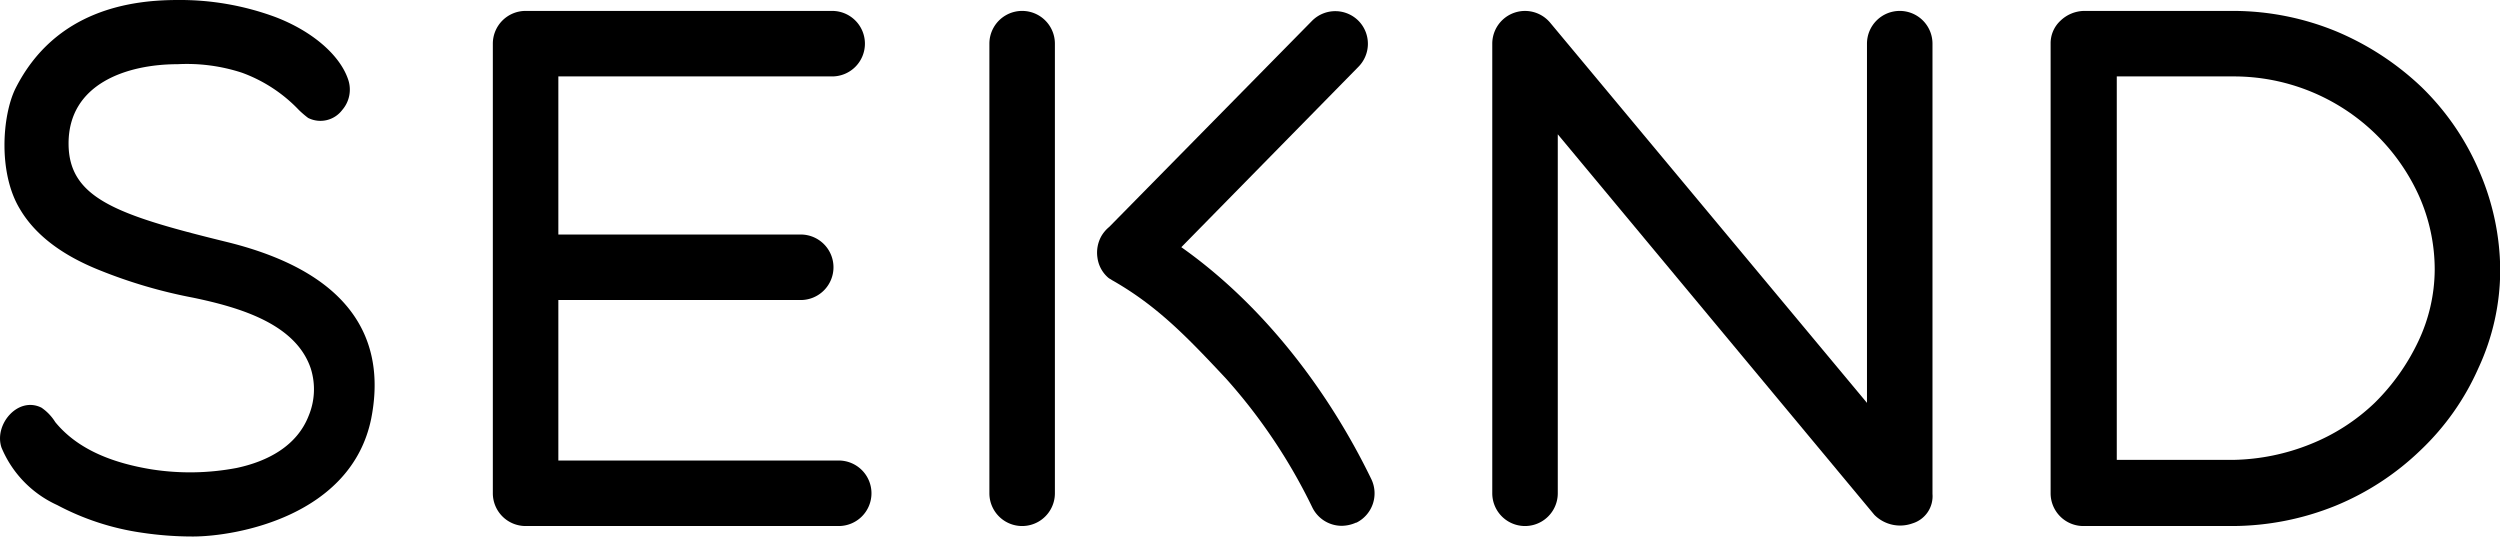 <svg xmlns="http://www.w3.org/2000/svg" viewBox="0 0 228.98 49.14"><title>AltLogoBlack</title><g id="Layer_2" data-name="Layer 2"><g id="Tracing"><path d="M17.66,49.14a31.52,31.52,0,0,1-4.74-.36,23.61,23.61,0,0,1-7.68-2.52A10,10,0,0,1,.14,41c-.72-2.1,1.5-4.74,3.66-3.66a4.41,4.41,0,0,1,1.26,1.32c2.16,2.64,5.52,3.78,8.76,4.32a22.83,22.83,0,0,0,7.86-.12c2.82-.6,5.52-2,6.6-4.8a6.31,6.31,0,0,0,.18-4.32c-1.38-4.08-6.48-5.58-10.8-6.48A45.6,45.6,0,0,1,9.2,24.78c-2.88-1.14-5.76-2.88-7.38-5.64-2-3.3-1.62-8.52-.42-11C5.06.84,12.14,0,16.28,0a25.19,25.19,0,0,1,8.94,1.56c3.3,1.26,5.88,3.42,6.66,5.7a2.85,2.85,0,0,1-.54,2.82,2.5,2.5,0,0,1-3.12.72,9,9,0,0,1-.84-.72,13.63,13.63,0,0,0-5.22-3.42,16.21,16.21,0,0,0-5.88-.78c-4.68,0-10,1.8-10,7.26,0,5,4.38,6.54,14.4,9C33.5,25.26,35.18,32.34,34,38.34,32.18,47.28,21.62,49.14,17.66,49.14Z"/><path d="M79.82,45.18a3,3,0,0,1-3,3H48.14a3,3,0,0,1-3-3V4a3,3,0,0,1,3-3H76.22a3,3,0,0,1,3,3,3,3,0,0,1-3,3H51.14V21.48h22.2a3,3,0,0,1,3,3,3,3,0,0,1-3,3H51.14v14.7H76.82A3,3,0,0,1,79.82,45.18Z"/><path d="M96.62,4V45.18a3,3,0,1,1-6,0V4a3,3,0,1,1,6,0Zm27.6,43.86a3.27,3.27,0,0,1-1.32.3,3,3,0,0,1-2.7-1.68,50.94,50.94,0,0,0-7.92-11.82c-3.54-3.78-6.24-6.6-10.32-8.94-.12-.06-.18-.12-.3-.18s-.24-.18-.36-.3a2.93,2.93,0,0,1-.78-1.62,3.11,3.11,0,0,1,.36-2,3.16,3.16,0,0,1,.72-.84l18.6-18.9a3,3,0,0,1,4.26.06,3,3,0,0,1-.06,4.2l-16.2,16.5c7.56,5.34,13.5,13.2,17.4,21.24A3,3,0,0,1,124.22,47.88Z"/><path d="M175.16,47.94a3.33,3.33,0,0,1-3.48-.78l-29-34.86V45.18a3,3,0,1,1-6,0V4A3,3,0,0,1,142,2.1l29,34.8V4a3,3,0,0,1,3-3,3,3,0,0,1,3,3V45.24A2.6,2.6,0,0,1,175.16,47.94Z"/><path d="M204.5,48.18H190.88a3,3,0,0,1-3.06-3V4a2.81,2.81,0,0,1,.9-2.1,3.2,3.2,0,0,1,2.16-.9h13.74A24.88,24.88,0,0,1,214,2.88a25.79,25.79,0,0,1,7.8,5.1,23.69,23.69,0,0,1,5.22,7.56A23.1,23.1,0,0,1,229,24.72a21.36,21.36,0,0,1-2,9,23.33,23.33,0,0,1-5.28,7.5,24.71,24.71,0,0,1-7.8,5.1A25.34,25.34,0,0,1,204.5,48.18Zm-10.62-6.06h10.74a19.81,19.81,0,0,0,7-1.44,18.31,18.31,0,0,0,5.88-3.78,19.75,19.75,0,0,0,4-5.64A15.49,15.49,0,0,0,223,24.72a16.58,16.58,0,0,0-1.44-6.78A18.61,18.61,0,0,0,204.62,7H193.88Z"/></g></g></svg>